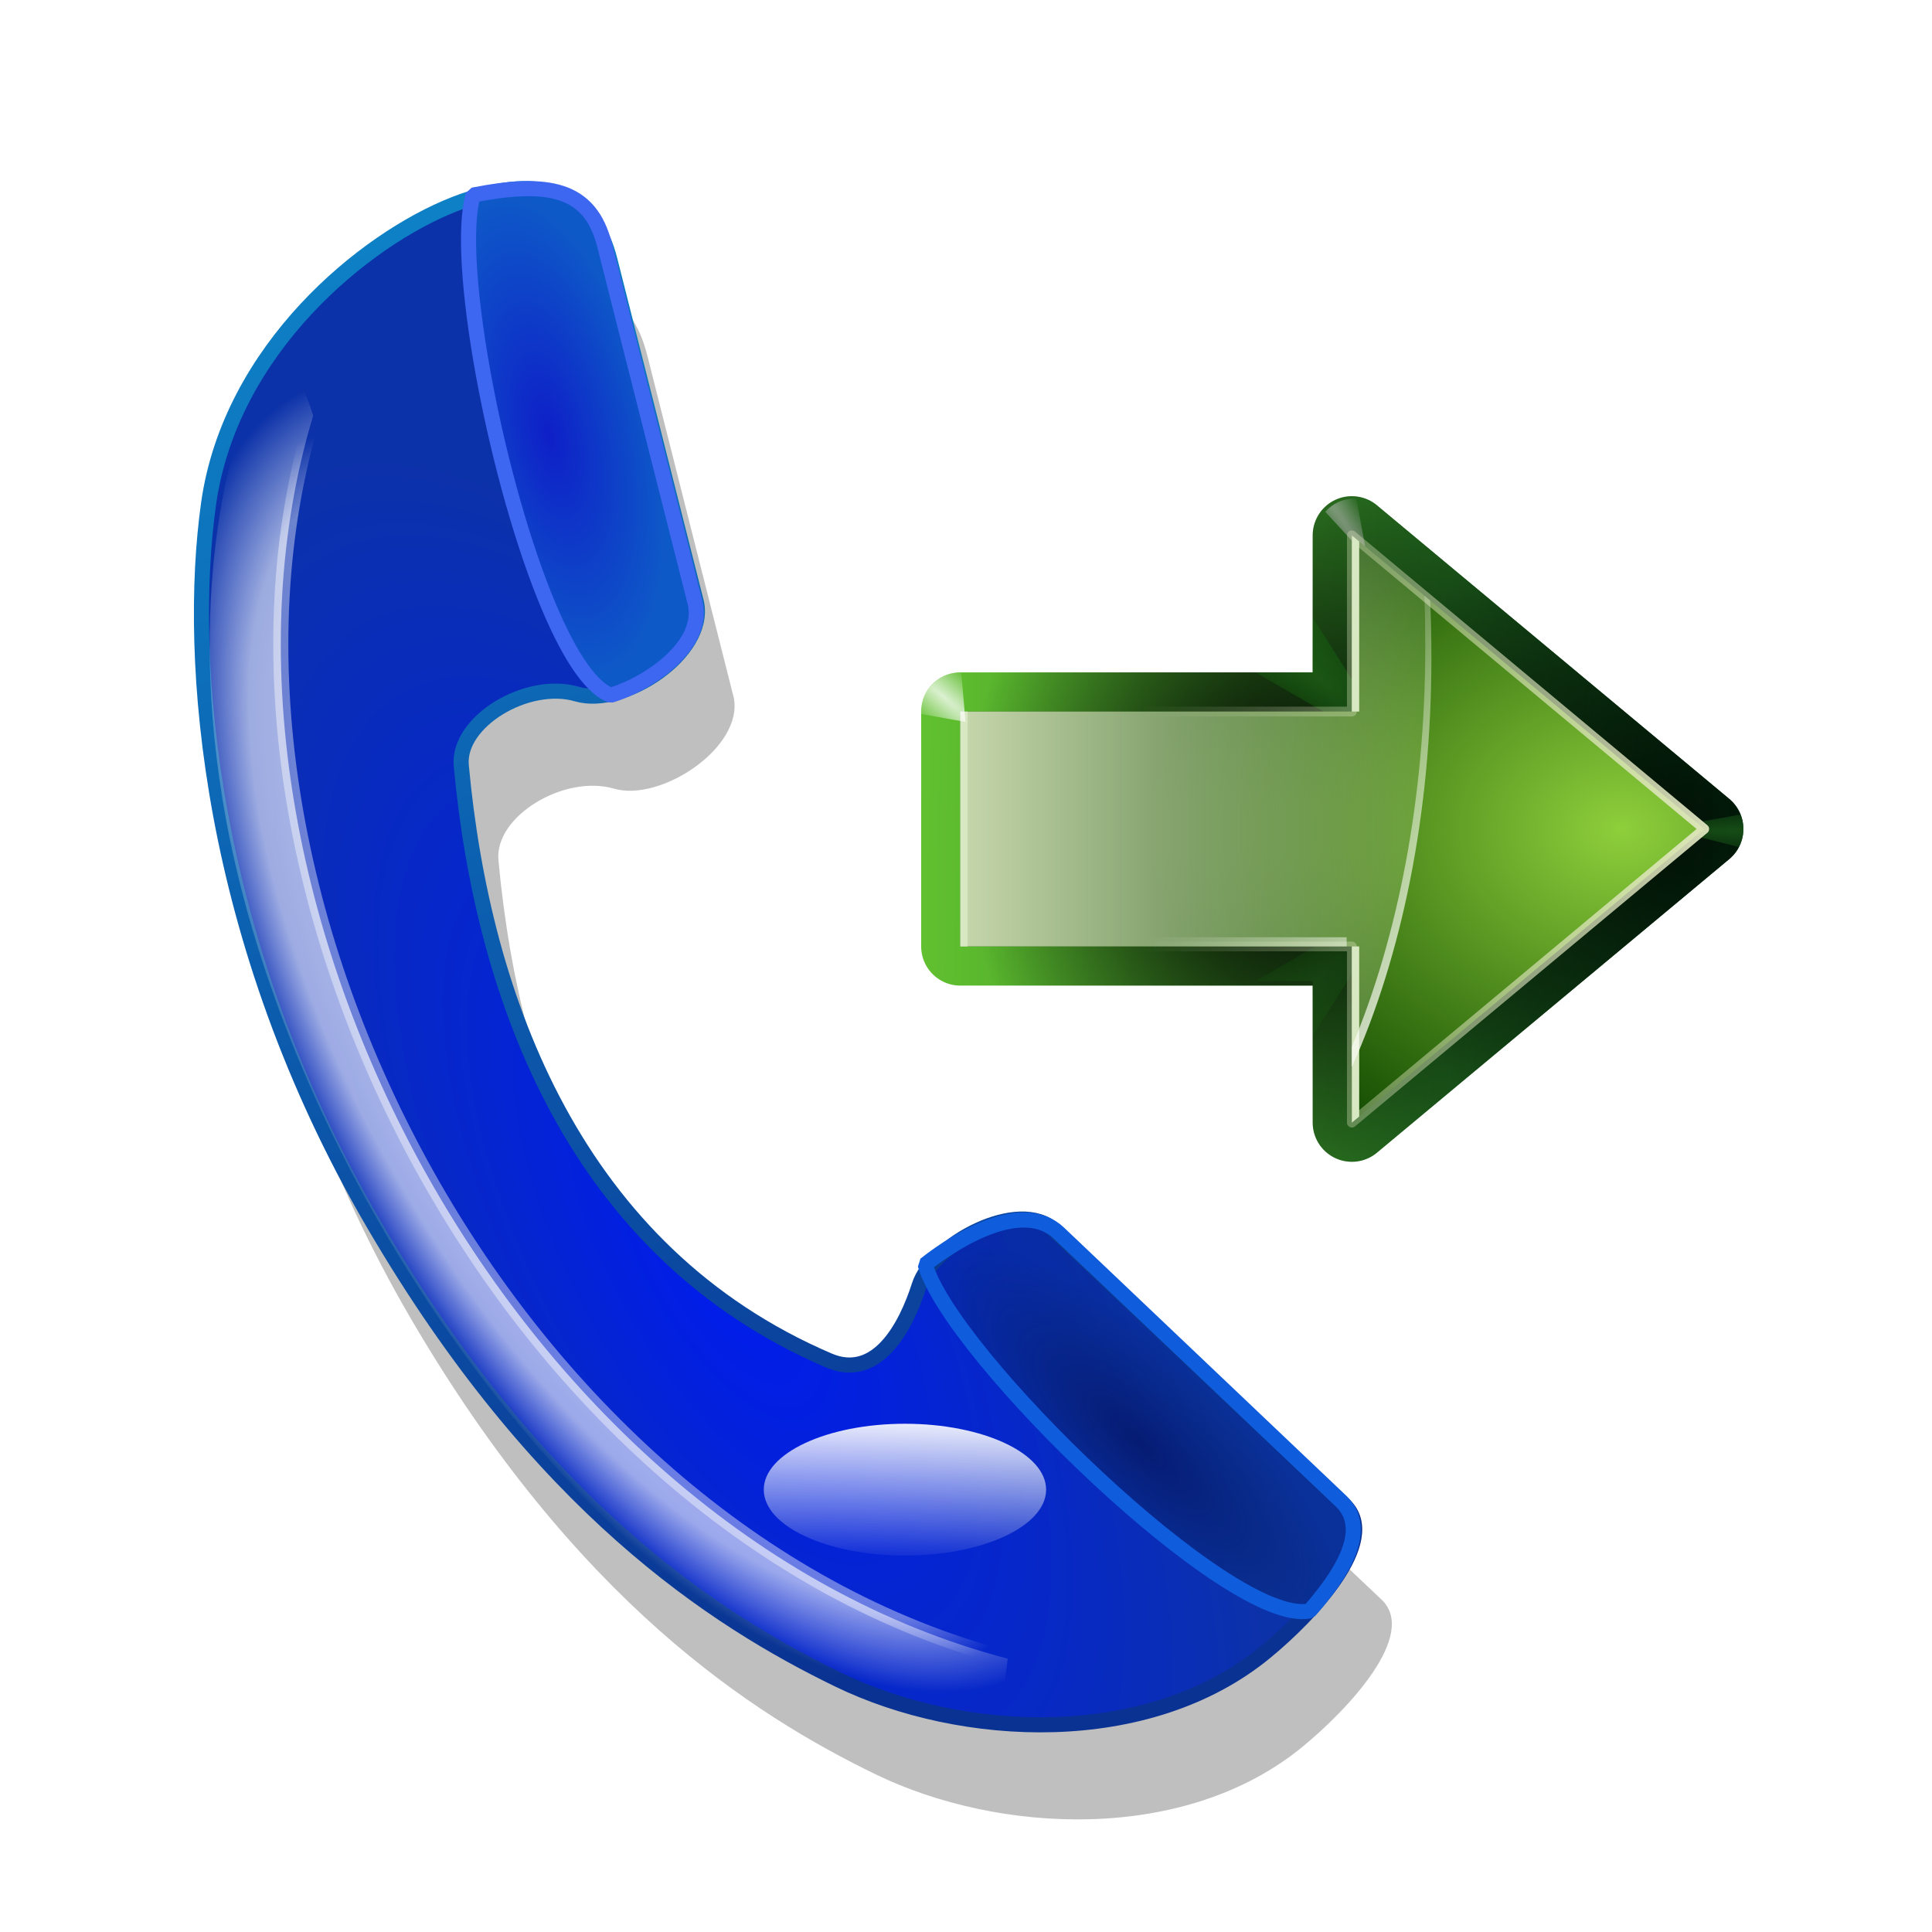 <svg height="256" width="256" xmlns="http://www.w3.org/2000/svg" xmlns:xlink="http://www.w3.org/1999/xlink">
  <defs>
    <linearGradient id="linearGradient1065">
      <stop offset="0" stop-color="#fff"/>
      <stop offset="1" stop-color="#fff" stop-opacity="0"/>
    </linearGradient>
    <radialGradient id="radialGradient861" cx="64.423" cy="111.745" gradientTransform="matrix(-.383 -.674 .262 -.148 54.402 128.624)" gradientUnits="userSpaceOnUse" r="59.428">
      <stop offset="0" stop-color="#fff" stop-opacity=".502"/>
      <stop offset=".914" stop-color="#fff" stop-opacity=".396"/>
      <stop offset="1" stop-color="#fff" stop-opacity="0"/>
    </radialGradient>
    <radialGradient id="radialGradient871" cx="64.407" cy="120.098" gradientTransform="matrix(-.413 -.71 .34 -.198 46.963 136.845)" gradientUnits="userSpaceOnUse" r="59.428">
      <stop offset="0" stop-color="#fff"/>
      <stop offset=".868" stop-color="#fff" stop-opacity=".6"/>
      <stop offset="1" stop-color="#fff" stop-opacity="0"/>
    </radialGradient>
    <linearGradient id="linearGradient1067" gradientUnits="userSpaceOnUse" x1="19.194" x2="19.055" xlink:href="#linearGradient1065" y1="77.425" y2="85.785"/>
    <filter id="filter1073" color-interpolation-filters="sRGB" height="1.481" width="1.212" x="-.106" y="-.24">
      <feGaussianBlur stdDeviation=".712"/>
    </filter>
    <radialGradient id="radialGradient1141" cx="25.789" cy="92.843" gradientTransform="matrix(-.755 -.733 .25 -.257 88.828 137.332)" gradientUnits="userSpaceOnUse" r="16.894">
      <stop offset="0" stop-color="#061b73"/>
      <stop offset="1" stop-color="#062b73" stop-opacity=".302"/>
    </radialGradient>
    <radialGradient id="radialGradient1159" cx="49.771" cy="70.575" gradientTransform="matrix(-.531 -.941 .401 -.227 63.104 145.367)" gradientUnits="userSpaceOnUse" r="55.716">
      <stop offset="0" stop-color="#001bee"/>
      <stop offset="1" stop-color="#0c32a9"/>
    </radialGradient>
    <linearGradient id="linearGradient1161" gradientTransform="matrix(-.5 -.866 .866 -.5 23.715 163.356)" gradientUnits="userSpaceOnUse" x1="22.526" x2="126.388" y1="61.538" y2="80.721">
      <stop offset="0" stop-color="#0a3292"/>
      <stop offset="1" stop-color="#0e84c8"/>
    </linearGradient>
    <radialGradient id="radialGradient1163" cx="101.954" cy="91.23" gradientTransform="matrix(-.207 -.916 .396 -.09 38.432 129.444)" gradientUnits="userSpaceOnUse" r="17.245">
      <stop offset="0" stop-color="#0e1fc8"/>
      <stop offset="1" stop-color="#0e59c8"/>
    </radialGradient>
    <filter id="filter1179" color-interpolation-filters="sRGB" height="1.365" width="1.153" x="-.077" y="-.182">
      <feGaussianBlur stdDeviation="3.53"/>
    </filter>
    <linearGradient id="linearGradient3449">
      <stop offset="0"/>
      <stop offset="1" stop-opacity="0"/>
    </linearGradient>
    <linearGradient id="linearGradient3500-3" gradientUnits="userSpaceOnUse" x1="64" x2="65.324" y1=".836" y2="90.54">
      <stop offset="0" stop-color="#65c530"/>
      <stop offset="1" stop-color="#00481b"/>
    </linearGradient>
    <radialGradient id="radialGradient3515-5" cx="64" cy="83.235" fx="64" fy="73.057" gradientTransform="matrix(1.269 0 0 1.235 -17.239 -10.824)" gradientUnits="userSpaceOnUse" r="34" xlink:href="#linearGradient3449"/>
    <radialGradient id="radialGradient4032-3" cx="64.188" cy="83.969" gradientTransform="matrix(2.005 0 0 26.804 -64.528 -2166.756)" gradientUnits="userSpaceOnUse" r="1.656">
      <stop offset="0" stop-color="#37a42c"/>
      <stop offset="1" stop-color="#37a42c" stop-opacity="0"/>
    </radialGradient>
    <filter id="filter4094-2" height="1.177" width="1.432" x="-.216" y="-.089">
      <feGaussianBlur stdDeviation=".298"/>
    </filter>
    <radialGradient id="radialGradient3881-1" cx="42.89" cy="70.185" fy="70.185" gradientTransform="matrix(1.049 .714 -.043 .063 -5.751 14.511)" gradientUnits="userSpaceOnUse" r="34" xlink:href="#linearGradient1065"/>
    <filter id="filter3999-2" height="1.412" width="1.294" x="-.147" y="-.206">
      <feGaussianBlur stdDeviation=".367"/>
    </filter>
    <radialGradient id="radialGradient3511-9" cx="64" cy="49.463" fx="64" fy="39.285" gradientTransform="matrix(1.269 0 0 1.235 -17.239 -10.824)" gradientUnits="userSpaceOnUse" r="34" xlink:href="#linearGradient3449"/>
    <radialGradient id="radialGradient3796-3" cx="48.766" cy="44.781" gradientTransform="matrix(2.373 2.829 -.798 .67 -31.241 -123.144)" gradientUnits="userSpaceOnUse" r="6.359">
      <stop offset="0" stop-color="#3bd22c"/>
      <stop offset="1" stop-color="#0f0" stop-opacity="0"/>
    </radialGradient>
    <filter id="filter3790-6" height="1.347" width="1.362" x="-.181" y="-.174">
      <feGaussianBlur stdDeviation=".958"/>
    </filter>
    <radialGradient id="radialGradient3490-1" cx="64" cy="69.332" gradientTransform="matrix(1.266 0 0 1.603 -16.994 -35.586)" gradientUnits="userSpaceOnUse" r="30">
      <stop offset="0" stop-color="#8ecf3b"/>
      <stop offset="1" stop-color="#104800"/>
    </radialGradient>
    <linearGradient id="linearGradient3544-9" gradientUnits="userSpaceOnUse" x1="68.276" x2="68.276" y1="88.699" y2="26.631">
      <stop offset="0" stop-color="#e3e8c2"/>
      <stop offset="1" stop-color="#e3e8c2" stop-opacity="0"/>
    </linearGradient>
    <filter id="filter3527-2" height="1.035" width="1.045" x="-.022" y="-.018">
      <feGaussianBlur stdDeviation=".35"/>
    </filter>
    <linearGradient id="linearGradient3559-7" gradientUnits="userSpaceOnUse" x1="65.428" x2="65.428" y1="6.879" y2="65.012">
      <stop offset="0" stop-color="#dde8c2"/>
      <stop offset="1" stop-color="#dde8c2" stop-opacity="0"/>
    </linearGradient>
    <linearGradient id="linearGradient3592-2" gradientUnits="userSpaceOnUse" x1="75.122" x2="59.656" y1="63.074" y2="36.433">
      <stop offset="0" stop-color="#fafcf5"/>
      <stop offset="1" stop-color="#fafcf5" stop-opacity="0"/>
    </linearGradient>
    <radialGradient id="radialGradient3570-9" cx="50.531" cy="6.266" gradientTransform="matrix(5.022 5.986 -1.041 .874 -196.738 -301.665)" gradientUnits="userSpaceOnUse" r="2.531" xlink:href="#linearGradient1065"/>
    <filter id="filter3696-7" height="1.46" width="1.411" x="-.206" y="-.23">
      <feGaussianBlur stdDeviation=".434"/>
    </filter>
    <filter id="filter3866-1" height="1.678" width="1.606" x="-.303" y="-.339">
      <feGaussianBlur stdDeviation=".64"/>
    </filter>
  </defs>
  <g transform="matrix(2 0 0 2 -34.165 2)">
    <path d="m120.983 83.173c-1.009 6.653-4.413 8.197-8.366 7.077l-22.547-6.389c-3.188-1.087-3.571-7.663-1.251-9.882 2.483-2.376 2.382-7.778-.272-9.001-14.179-6.534-31.737-9.534-46.311 1.379-2.797 2.094-.616 5.557 1.314 7.674 1.93 2.116 1.757 8.659-1.308 9.571l-25.374 7.548c-3.241.964-5.197-5.588-5.829-9.397-1.654-9.961 5.058-20.338 12.556-25.415 7.498-5.077 19.844-11.476 41.602-11.573 21.758-.098 38.555 8.001 46.728 14.376 8.173 6.375 10.015 17.72 9.057 24.034z" filter="url(#filter1179)" opacity=".5" transform="matrix(-.5 -.866 .866 -.5 38.108 165.158)"/>
    <path d="m47.182 12.53c6.266-2.453 9.305-.277 10.312 3.707l5.741 22.721c.652 3.304-4.851 6.924-7.932 6.025-3.299-.962-7.927 1.826-7.66 4.736 1.431 15.546 7.612 32.252 24.349 39.417 3.212 1.375 5.121-2.245 5.989-4.975.868-2.73 6.62-5.851 8.943-3.653l19.224 18.2c2.455 2.325-2.241 7.295-5.224 9.747-7.8 6.413-20.142 5.789-28.288 1.834-8.146-3.955-19.86-11.448-30.824-30.242-10.964-18.794-12.349-37.39-10.914-47.656 1.435-10.266 10.339-17.533 16.286-19.861z" fill="url(#radialGradient1159)" stroke="url(#linearGradient1161)"/>
    <path d="m83.847 108.892c-33.015-8.641-55.374-51.366-46.018-82.351 0 0-1.782-6.244-3.569-2.559-1.787 3.686-4.734 13.652-2.463 27.819 2.977 18.572 14.979 40.03 31.265 53.094 12.482 10.013 13.45 7.723 20.225 8.39z" fill="url(#radialGradient871)" stroke="url(#radialGradient861)"/>
    <ellipse cx="21.543" cy="81.787" fill="url(#linearGradient1067)" filter="url(#filter1073)" rx="8.07" ry="3.556" transform="matrix(1.159 0 0 1.228 52.069 -2.74)"/>
    <ellipse cx="21.543" cy="81.787" fill="url(#linearGradient1067)" filter="url(#filter1073)" rx="8.07" ry="3.556" transform="matrix(.775 0 0 1.182 24.635 -69.755)"/>
    <path d="m105.927 98.453-18.691-17.756c-2.301-2.186-6.511.221-8.859 2.081 1.694 5.945 20.226 24.027 25.467 22.95 1.839-2.105 4.152-5.309 2.083-7.275z" fill="url(#radialGradient1141)" stroke="#0f5cdd" stroke-linejoin="bevel"/>
    <path d="m63.126 38.901-5.993-23.681c-.944-3.731-3.715-4.272-8.705-3.297-1.208 4.204 1.347 18.122 4.723 26.559 1.395 3.486 2.929 6.036 4.396 6.579 2.674-.813 6.279-3.394 5.578-6.161z" fill="url(#radialGradient1163)" stroke="#3d66f1" stroke-linejoin="bevel"/>
  </g>
  <g transform="matrix(0 1.297 1.297 0 116.872 26.837)">
    <path d="m52 8v40h-18l30 36 30-36h-18v-40z" fill="none" stroke="url(#linearGradient3500-3)" stroke-linecap="round" stroke-linejoin="round" stroke-width="8"/>
    <path d="m52 8v40h-18l30 36 30-36h-18v-40z" style="opacity:.757;fill:none;stroke-width:8;stroke-linecap:round;stroke-linejoin:round;stroke:url(#radialGradient3515-5)"/>
    <path d="m63.906 79.938-1.375 7.75c.465.185.956.312 1.469.312.652 0 1.279-.175 1.844-.469z" fill="url(#radialGradient4032-3)" fill-rule="evenodd" filter="url(#filter4094-2)" opacity=".657"/>
    <path d="m31.594 45.281c-.395.354-.736.782-.969 1.281-.282.605-.408 1.265-.375 1.906l6 1.094z" fill="url(#radialGradient3881-1)" fill-rule="evenodd" filter="url(#filter3999-2)" opacity=".787"/>
    <path d="m31.594 45.281c-.395.354-.736.782-.969 1.281-.282.605-.408 1.265-.375 1.906l6 1.094z" fill="url(#radialGradient3881-1)" fill-rule="evenodd" filter="url(#filter3999-2)" opacity=".787" transform="matrix(-1 0 0 1 128.245 0)"/>
    <path d="m52 8v40h-18l30 36 30-36h-18v-40z" fill="none" stroke="url(#radialGradient3511-9)" stroke-linecap="round" stroke-linejoin="round" stroke-width="8"/>
    <path d="m48 38.156v5.844h-5.594l11.656 7.406c.416-.251.763-.558 1.062-.938z" fill="url(#radialGradient3796-3)" fill-rule="evenodd" filter="url(#filter3790-6)" opacity=".329" transform="matrix(-1 0 0 1 127.531 0)"/>
    <path d="m48 38.156v5.844h-5.594l11.656 7.406c.416-.251.763-.558 1.062-.938z" fill="url(#radialGradient3796-3)" fill-rule="evenodd" filter="url(#filter3790-6)" opacity=".476"/>
    <path d="m52 8v40h-18l30 36 30-36h-18v-40z" fill="url(#radialGradient3490-1)" fill-rule="evenodd"/>
    <path d="m52 8v40h-18l30 36 30-36h-18v-40z" fill="none" filter="url(#filter3527-2)" stroke="url(#linearGradient3544-9)" stroke-linecap="round" stroke-linejoin="round"/>
    <path d="m52 8v40h-18l6.656 8c1.93.092 3.9.125 5.875.125 15.934 0 30.51-3.063 41.781-8.125h-12.312v-40z" fill="url(#linearGradient3559-7)" fill-rule="evenodd" opacity=".91"/>
    <path d="m52 8v.75h24v-.75zm-18 40 .625.75h17.375v-.75zm42 0v.75h17.375l.625-.75z" fill="#d8e8c2" fill-rule="evenodd"/>
    <path d="m75.062 8v39.469h.938v-39.469zm11.188 40c-11.181 4.684-25.386 7.5-40.875 7.5-1.757 0-3.494-.025-5.219-.094l.5.594c1.93.092 3.9.125 5.875.125 15.934 0 30.51-3.063 41.781-8.125z" fill="url(#linearGradient3592-2)" fill-rule="evenodd" opacity=".91"/>
    <path d="m52 4c-2.209 0-4 1.791-4 4v.094l5.062.438-.812-4.531z" fill="url(#radialGradient3570-9)" fill-rule="evenodd" filter="url(#filter3696-7)" opacity=".881"/>
    <path d="m52 4c-2.209 0-4 1.791-4 4v.094l5.062.438-.812-4.531z" fill="url(#radialGradient3570-9)" fill-rule="evenodd" filter="url(#filter3866-1)" opacity=".748" transform="matrix(-1 0 0 1 127.812 0)"/>
  </g>
</svg>
